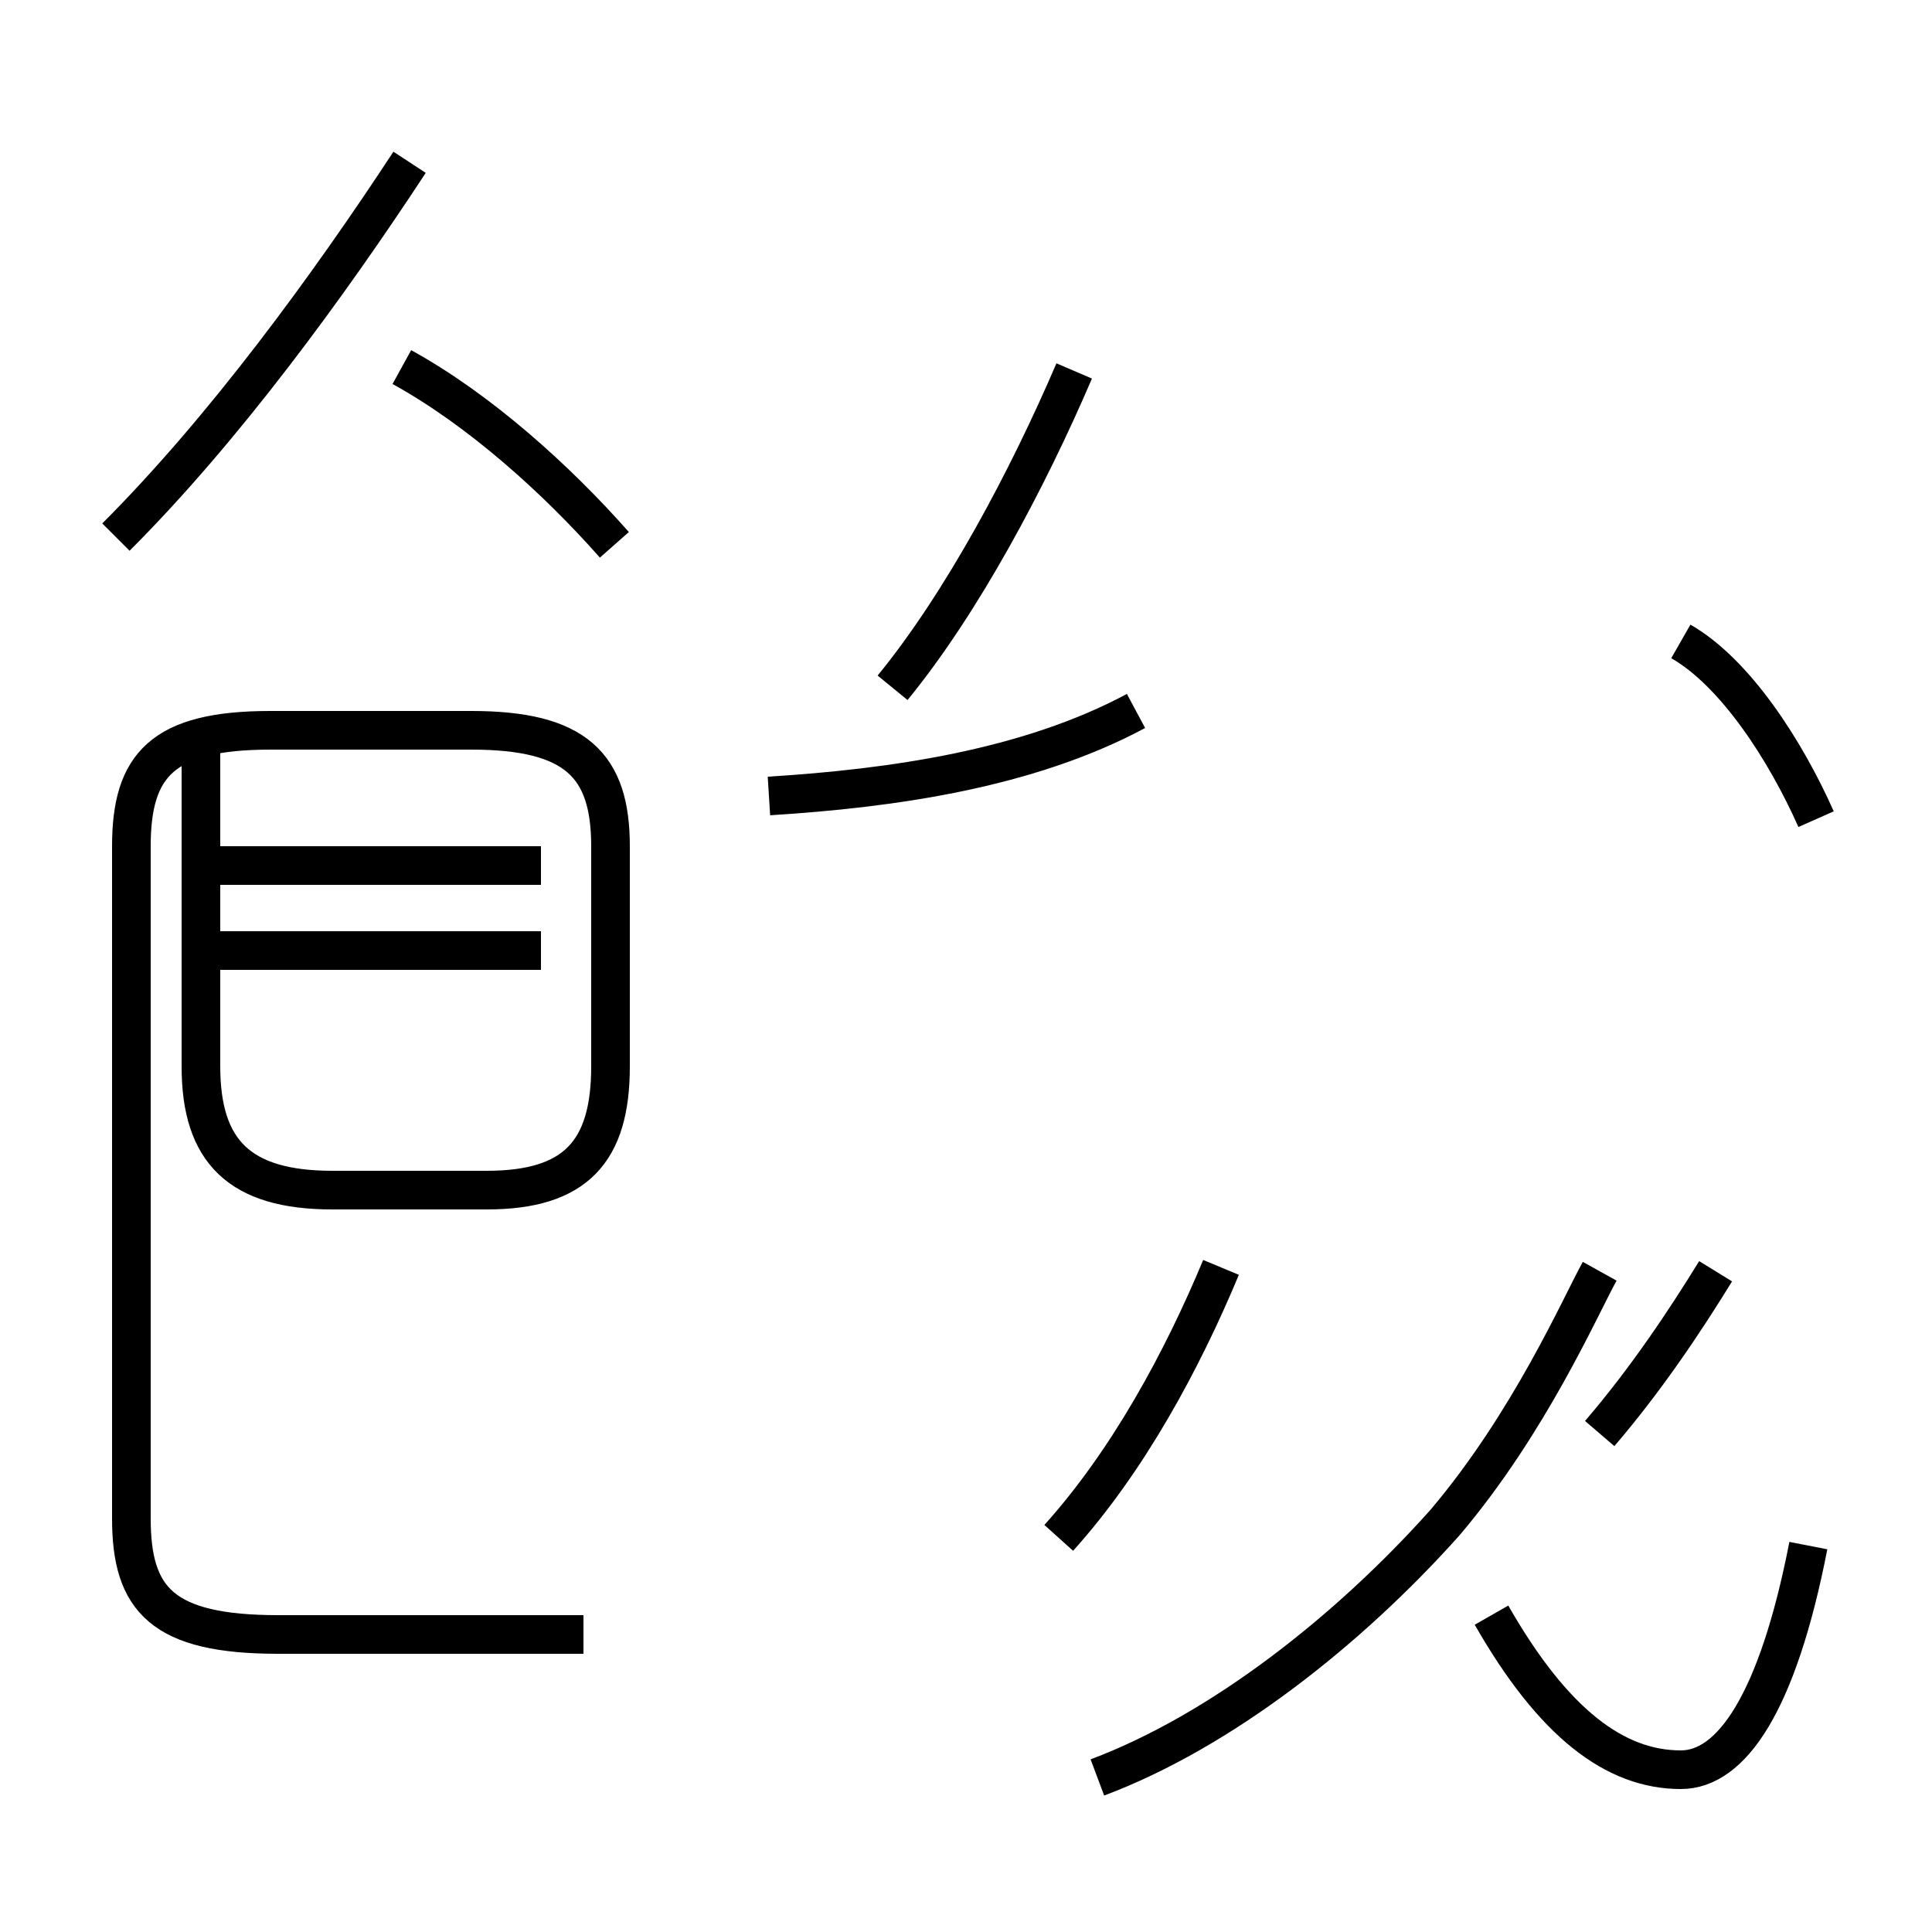 <?xml version='1.0' encoding='utf8'?>
<svg viewBox="0.0 -44.0 50.0 50.0" version="1.1" xmlns="http://www.w3.org/2000/svg">
<rect x="0.0" y="-44.0" width="50.0" height="50.0" fill="#808080" stroke="none"/>
<rect x="-1000" y="-1000" width="2000" height="2000" stroke="white" fill="white"/>
<g style="fill:none; stroke:#000000;  stroke-width:1">
<path d="M 3.0 30.1 C 5.8 32.9 8.5 36.6 10.6 39.8 M 15.9 29.9 C 14.4 31.6 12.4 33.4 10.4 34.5 M 15.1 1.7 L 7.2 1.7 C 4.2 1.7 3.4 2.6 3.4 4.7 L 3.4 22.1 C 3.4 24.2 4.2 25.1 7.0 25.1 L 12.2 25.1 C 14.9 25.1 15.8 24.2 15.8 22.1 L 15.8 16.4 C 15.8 14.2 14.9 13.2 12.6 13.2 L 8.6 13.2 C 6.2 13.2 5.2 14.2 5.2 16.4 L 5.2 25.1 M 14.0 21.6 L 5.2 21.6 M 14.0 19.4 L 5.2 19.4 M 19.9 23.4 C 23.1 23.6 26.6 24.1 29.4 25.6 M 23.1 26.2 C 24.9 28.4 26.6 31.6 27.8 34.4 M 47.0 22.8 C 46.2 24.6 44.9 26.6 43.5 27.4 M 27.4 4.2 C 29.2 6.2 30.6 8.8 31.6 11.2 M 44.4 11.1 C 43.6 9.8 42.6 8.3 41.4 6.9 M 28.4 -2.0 C 31.6 -0.8 34.9 1.8 37.4 4.6 C 39.6 7.2 40.9 10.2 41.4 11.1 M 46.8 4.0 C 46.0 -0.1 44.8 -1.8 43.5 -1.8 C 41.8 -1.8 40.2 -0.6 38.6 2.2" transform="scale(1, -1)" />
</g>
</svg>